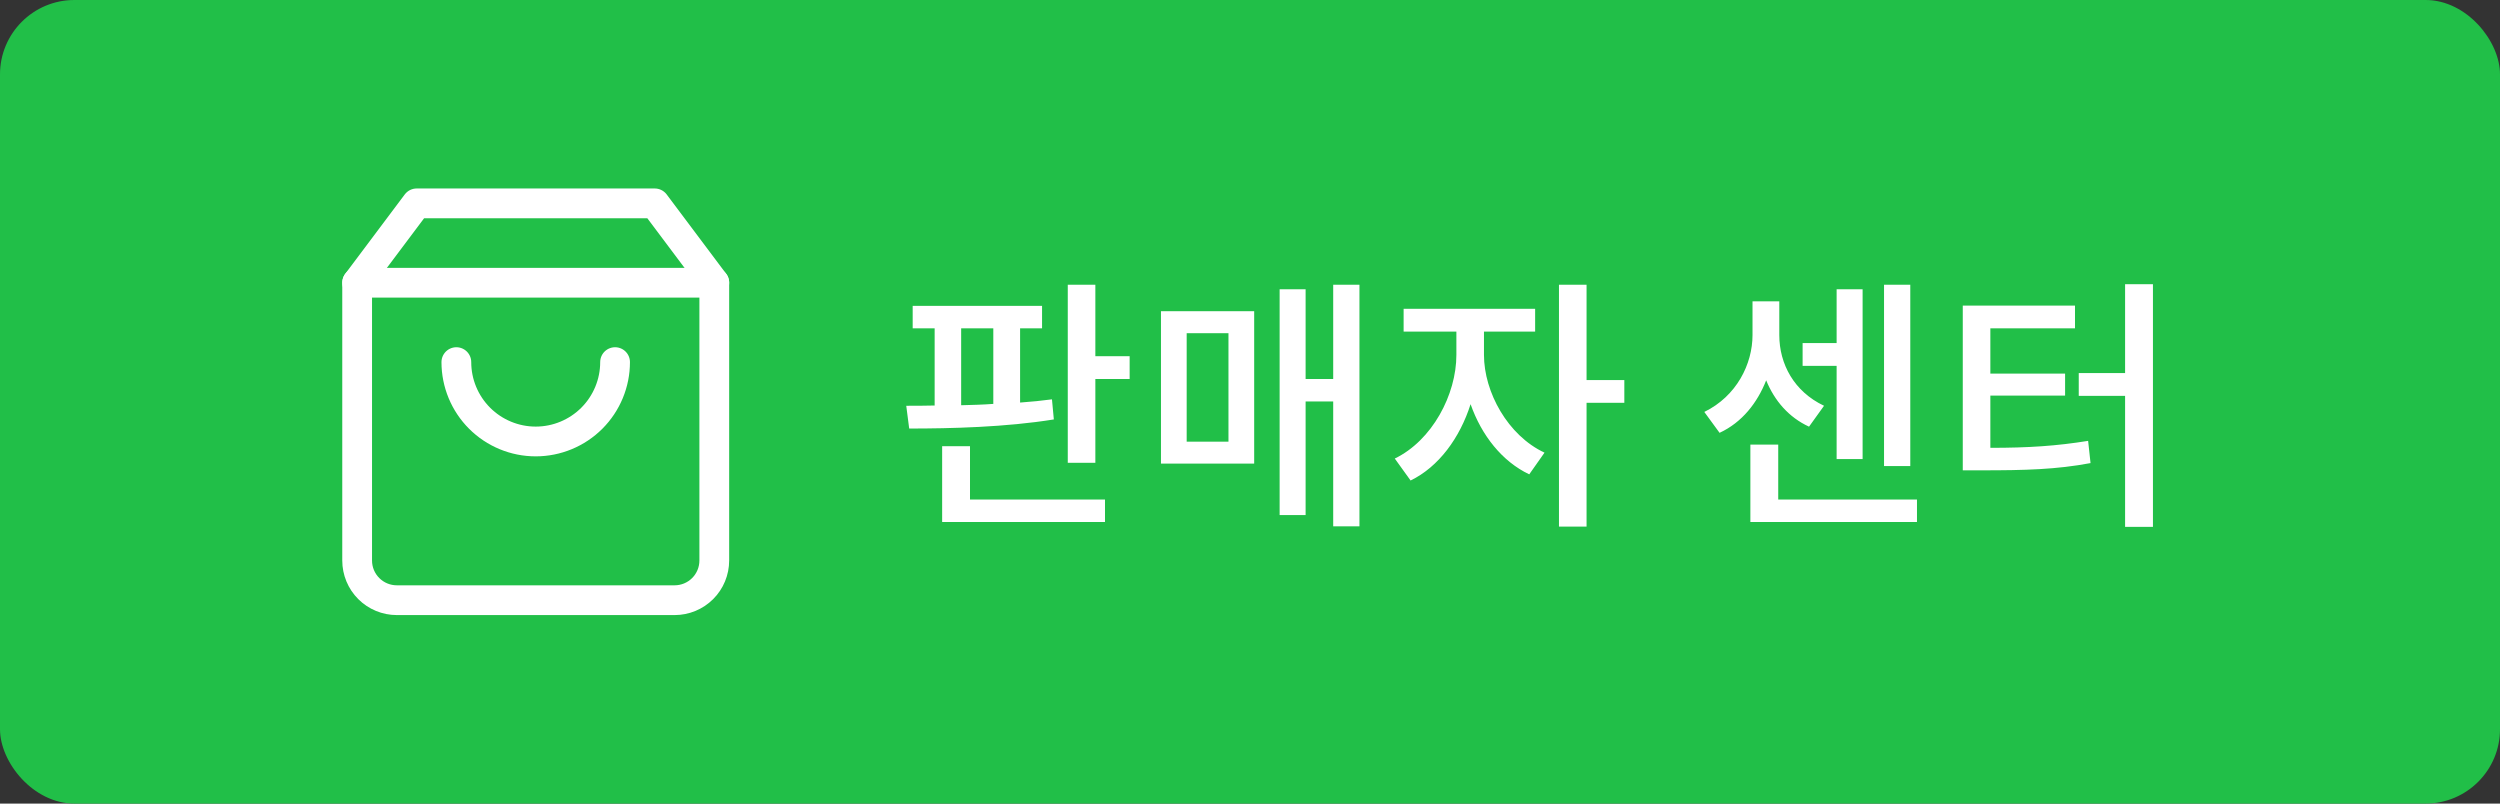 <svg width="168" height="54" viewBox="0 0 168 54" fill="none" xmlns="http://www.w3.org/2000/svg">
<rect x="0" y="0" width="168" height="54" fill="#333333" stroke="none"/>
<rect width="168" height="54" rx="5" fill="#21BF48"/>
<path d="M75.912 23.938H73.608V19.132H71.754V31.102H73.608V25.468H75.912V23.938ZM70.818 28.186L70.692 26.836C70.026 26.926 69.306 26.998 68.55 27.052V22.066H70.026V20.554H61.332V22.066H62.808V27.25C62.142 27.268 61.494 27.268 60.9 27.268L61.098 28.798C63.888 28.798 67.596 28.708 70.818 28.186ZM64.59 27.232V22.066H66.75V27.142C66.03 27.196 65.292 27.214 64.59 27.232ZM65.184 33.568V29.986H63.312V35.08H74.256V33.568H65.184ZM91.355 19.132H89.591V25.468H87.737V19.438H85.991V34.612H87.737V26.98H89.591V35.368H91.355V19.132ZM78.017 20.914V31.156H84.281V20.914H78.017ZM79.745 29.68V22.39H82.553V29.68H79.745ZM109.155 27.07V25.54H106.617V19.132H104.763V35.386H106.617V27.07H109.155ZM99.723 23.848V22.282H103.161V20.752H94.323V22.282H97.869V23.848C97.869 26.53 96.231 29.608 93.729 30.814L94.791 32.29C96.681 31.372 98.103 29.428 98.823 27.16C99.561 29.266 100.947 31.012 102.765 31.876L103.791 30.418C101.325 29.266 99.723 26.35 99.723 23.848ZM128.371 31.318V19.132H126.607V31.318H128.371ZM123.421 24.586V30.85H125.167V19.438H123.421V23.056H121.135V24.586H123.421ZM121.567 28.672L122.575 27.268C120.559 26.314 119.569 24.46 119.569 22.516V20.248H117.769V22.516C117.769 24.46 116.707 26.62 114.529 27.682L115.555 29.086C117.067 28.384 118.093 27.07 118.687 25.558C119.245 26.926 120.199 28.042 121.567 28.672ZM128.821 33.568H119.497V29.878H117.625V35.08H128.821V33.568ZM144.678 19.096H142.806V25.072H139.692V26.602H142.806V35.404H144.678V19.096ZM133.752 30.094V26.584H138.774V25.108H133.752V22.066H139.44V20.536H131.898V31.606H133.176C136.092 31.606 138.18 31.552 140.484 31.12L140.322 29.626C138.198 29.968 136.326 30.094 133.752 30.094Z" fill="white"/>
<path d="M28 13.666L24 19V37.666C24 38.374 24.281 39.052 24.781 39.552C25.281 40.052 25.959 40.333 26.667 40.333H45.333C46.041 40.333 46.719 40.052 47.219 39.552C47.719 39.052 48 38.374 48 37.666V19L44 13.666H28Z" stroke="white" stroke-width="2" stroke-linecap="round" stroke-linejoin="round"/>
<path d="M24 19H48" stroke="white" stroke-width="2" stroke-linecap="round" stroke-linejoin="round"/>
<path d="M41.333 24.334C41.333 25.748 40.771 27.105 39.771 28.105C38.771 29.105 37.414 29.667 36 29.667C34.586 29.667 33.229 29.105 32.229 28.105C31.229 27.105 30.667 25.748 30.667 24.334" stroke="white" stroke-width="2" stroke-linecap="round" stroke-linejoin="round"/>
</svg>
